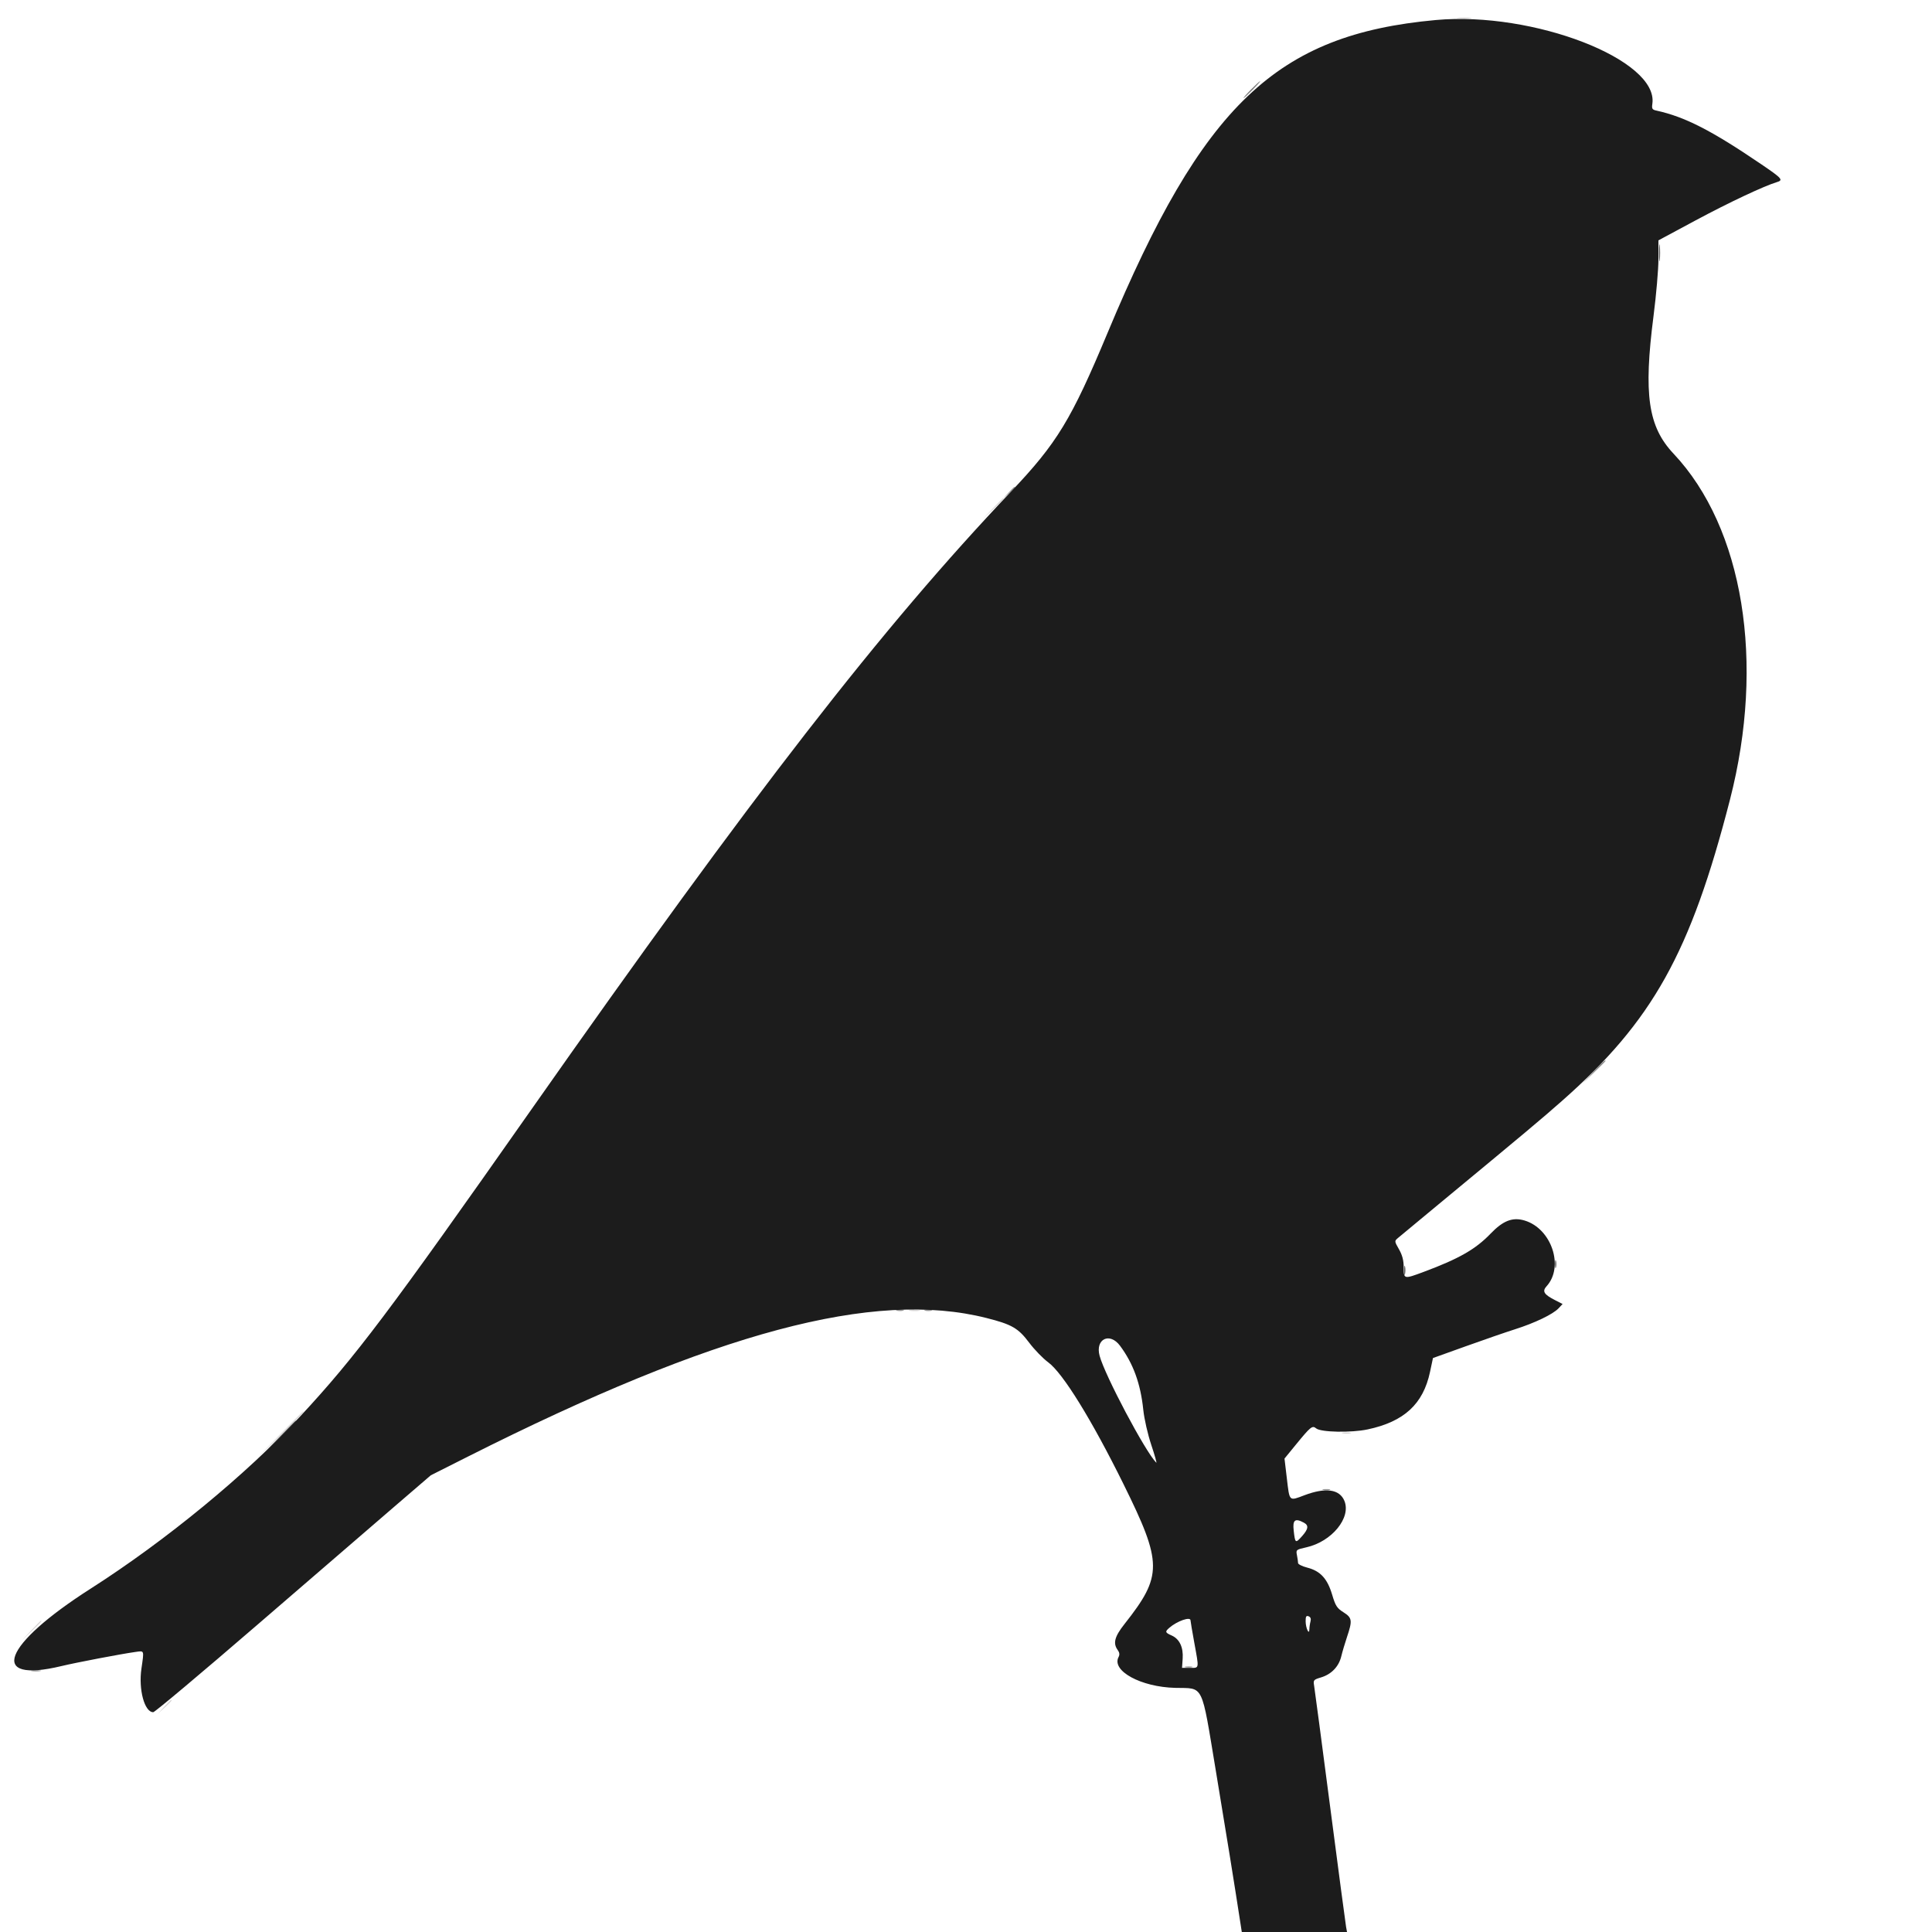 <svg id="svg" version="1.1" xmlns="http://www.w3.org/2000/svg" xmlns:xlink="http://www.w3.org/1999/xlink" width="400" height="400" viewBox="0, 0, 400,400"><g id="svgg"><path id="path0" d="M301.855 3.798 C 302.554 3.885,303.696 3.885,304.395 3.798 C 305.093 3.712,304.521 3.641,303.125 3.641 C 301.729 3.641,301.157 3.712,301.855 3.798 M205.455 105.371 L 203.320 107.617 205.566 105.482 C 207.653 103.499,207.991 103.125,207.701 103.125 C 207.640 103.125,206.630 104.136,205.455 105.371 M188.384 271.374 C 188.978 271.464,189.857 271.461,190.337 271.369 C 190.818 271.276,190.332 271.203,189.258 271.205 C 188.184 271.208,187.791 271.284,188.384 271.374 M57.612 297.363 L 52.539 302.539 57.715 297.467 C 62.523 292.755,63.068 292.188,62.787 292.188 C 62.731 292.188,60.401 294.517,57.612 297.363 M278.032 296.761 C 278.518 296.854,279.221 296.851,279.594 296.753 C 279.968 296.655,279.570 296.579,278.711 296.583 C 277.852 296.587,277.546 296.667,278.032 296.761 M6.431 337.598 L 4.492 339.648 6.543 337.710 C 8.449 335.909,8.773 335.547,8.481 335.547 C 8.420 335.547,7.497 336.470,6.431 337.598 M33.963 353.418 L 32.617 354.883 34.082 353.537 C 35.445 352.284,35.726 351.953,35.428 351.953 C 35.363 351.953,34.704 352.612,33.963 353.418 " stroke="none" fill="#d3d1d1" fill-rule="evenodd"></path><path id="path1" d="M343.491 52.344 C 343.491 53.955,343.560 54.614,343.644 53.809 C 343.728 53.003,343.728 51.685,343.644 50.879 C 343.560 50.073,343.491 50.732,343.491 52.344 M321.966 261.719 C 321.966 262.471,322.046 262.778,322.144 262.402 C 322.243 262.026,322.243 261.411,322.144 261.035 C 322.046 260.659,321.966 260.967,321.966 261.719 M290.724 263.086 C 290.728 263.945,290.808 264.251,290.901 263.765 C 290.995 263.279,290.991 262.576,290.893 262.202 C 290.796 261.829,290.719 262.227,290.724 263.086 M57.804 297.559 L 54.492 300.977 57.910 297.665 C 61.085 294.589,61.506 294.141,61.222 294.141 C 61.163 294.141,59.625 295.679,57.804 297.559 " stroke="none" fill="#545454" fill-rule="evenodd"></path><path id="path2" d="M258.984 18.555 C 258.036 19.521,257.347 20.313,257.455 20.313 C 257.562 20.313,258.426 19.521,259.375 18.555 C 260.324 17.588,261.012 16.797,260.905 16.797 C 260.797 16.797,259.933 17.588,258.984 18.555 M329.871 221.973 L 327.539 224.414 329.980 222.083 C 331.323 220.800,332.422 219.702,332.422 219.641 C 332.422 219.353,332.036 219.705,329.871 221.973 " stroke="none" fill="#7c7c7c" fill-rule="evenodd"></path><path id="path3" d="M208.764 102.051 L 207.617 103.320 208.887 102.173 C 209.585 101.542,210.156 100.971,210.156 100.903 C 210.156 100.602,209.834 100.867,208.764 102.051 M185.645 271.363 C 186.021 271.461,186.636 271.461,187.012 271.363 C 187.388 271.265,187.080 271.184,186.328 271.184 C 185.576 271.184,185.269 271.265,185.645 271.363 M191.504 271.363 C 191.880 271.461,192.495 271.461,192.871 271.363 C 193.247 271.265,192.939 271.184,192.188 271.184 C 191.436 271.184,191.128 271.265,191.504 271.363 M273.926 308.472 C 274.302 308.571,274.917 308.571,275.293 308.472 C 275.669 308.374,275.361 308.294,274.609 308.294 C 273.857 308.294,273.550 308.374,273.926 308.472 M245.410 345.191 C 245.786 345.289,246.401 345.289,246.777 345.191 C 247.153 345.093,246.846 345.013,246.094 345.013 C 245.342 345.013,245.034 345.093,245.410 345.191 M6.543 345.979 C 7.026 346.072,7.817 346.072,8.301 345.979 C 8.784 345.886,8.389 345.810,7.422 345.810 C 6.455 345.810,6.060 345.886,6.543 345.979 " stroke="none" fill="#949494" fill-rule="evenodd"></path><path id="path4" d="M297.266 4.146 C 264.233 7.160,249.055 21.630,229.298 68.945 C 221.809 86.881,218.840 91.759,209.316 101.787 C 182.641 129.872,156.037 164.148,109.891 229.883 C 80.570 271.651,73.558 280.960,62.226 293.164 C 50.953 305.304,34.347 318.964,18.756 328.920 C 0.522 340.565,-2.514 348.593,12.695 344.949 C 15.863 344.190,24.989 342.447,28.027 342.021 C 29.918 341.755,29.847 341.562,29.281 345.476 C 28.653 349.824,29.919 354.492,31.727 354.492 C 32.050 354.492,41.784 346.318,53.358 336.328 C 64.932 326.338,77.730 315.301,81.799 311.802 L 89.197 305.440 96.845 301.588 C 148.125 275.756,180.949 266.984,204.253 272.882 C 209.502 274.211,210.811 274.968,213.082 277.989 C 214.154 279.416,215.928 281.245,217.024 282.055 C 220.068 284.304,225.995 293.891,232.587 307.227 C 240.709 323.658,240.728 326.215,232.804 336.253 C 230.757 338.847,230.396 340.233,231.410 341.619 C 231.788 342.136,231.845 342.586,231.593 343.057 C 230.059 345.924,236.226 349.288,243.321 349.455 C 249.323 349.596,248.671 348.265,251.722 366.602 C 253.829 379.258,255.523 389.759,256.874 398.535 L 257.100 400.000 267.993 400.000 L 278.887 400.000 278.689 398.926 C 278.580 398.335,277.094 387.129,275.385 374.023 C 273.677 360.918,272.186 349.653,272.071 348.989 C 271.876 347.854,271.960 347.755,273.497 347.294 C 275.650 346.649,277.184 345.055,277.695 342.933 C 277.923 341.986,278.465 340.156,278.899 338.867 C 280.032 335.500,279.949 334.940,278.144 333.801 C 276.801 332.953,276.495 332.475,275.796 330.128 C 274.814 326.832,273.355 325.251,270.653 324.559 C 269.606 324.290,268.750 323.863,268.750 323.608 C 268.750 323.353,268.646 322.627,268.520 321.994 C 268.295 320.870,268.340 320.832,270.470 320.355 C 275.747 319.174,279.796 314.215,278.337 310.721 C 277.333 308.319,274.467 307.919,270.085 309.568 C 266.835 310.791,267.005 310.953,266.428 306.082 L 265.942 301.982 268.279 299.122 C 271.370 295.339,271.702 295.073,272.501 295.737 C 273.470 296.541,279.743 296.665,283.136 295.947 C 290.694 294.349,294.655 290.703,296.070 284.042 L 296.680 281.169 303.516 278.715 C 307.275 277.365,311.846 275.788,313.672 275.209 C 317.747 273.918,321.524 272.104,322.664 270.890 L 323.519 269.980 321.988 269.198 C 319.644 268.002,319.245 267.353,320.206 266.297 C 323.875 262.267,321.229 254.367,315.649 252.695 C 313.167 251.952,311.200 252.713,308.594 255.428 C 305.515 258.635,302.062 260.609,294.798 263.315 C 290.644 264.863,290.626 264.859,290.620 262.402 C 290.617 260.941,290.337 259.864,289.646 258.655 C 288.689 256.982,288.686 256.949,289.435 256.311 C 289.852 255.955,293.587 252.857,297.734 249.427 C 316.008 234.309,319.121 231.702,323.398 227.926 C 342.173 211.353,350.003 197.311,358.173 165.555 C 365.492 137.110,360.951 109.285,346.483 93.921 C 341.213 88.325,340.249 81.678,342.348 65.397 C 342.904 61.083,343.359 55.800,343.359 53.658 L 343.359 49.764 351.074 45.619 C 357.871 41.967,365.242 38.497,367.871 37.710 C 369.272 37.291,368.980 36.951,364.746 34.071 C 354.371 27.014,348.856 24.188,342.937 22.895 C 342.072 22.706,341.954 22.508,342.102 21.499 C 343.441 12.373,317.431 2.307,297.266 4.146 M231.889 278.625 C 234.630 282.312,236.140 286.462,236.702 291.858 C 236.903 293.782,237.622 296.939,238.372 299.183 C 239.096 301.352,239.554 302.991,239.389 302.827 C 237.117 300.555,228.747 284.760,227.659 280.691 C 226.732 277.225,229.752 275.751,231.889 278.625 M269.948 315.248 C 270.997 315.810,270.893 316.572,269.564 318.060 C 268.208 319.577,268.145 319.534,267.847 316.895 C 267.596 314.677,268.118 314.269,269.948 315.248 M271.326 335.698 C 271.204 336.152,271.099 336.875,271.093 337.305 C 271.073 338.675,270.325 337.084,270.318 335.657 C 270.314 334.670,270.445 334.450,270.930 334.636 C 271.336 334.792,271.471 335.156,271.326 335.698 M246.484 335.481 C 246.484 335.659,246.833 337.725,247.260 340.071 C 248.274 345.651,248.330 345.312,246.387 345.313 L 244.727 345.313 244.859 343.407 C 245.022 341.055,244.204 339.329,242.587 338.613 C 241.217 338.007,241.163 337.834,242.090 337.023 C 243.687 335.627,246.484 334.645,246.484 335.481 " stroke="none" fill="#1c1c1c" fill-rule="evenodd"></path></g></svg>